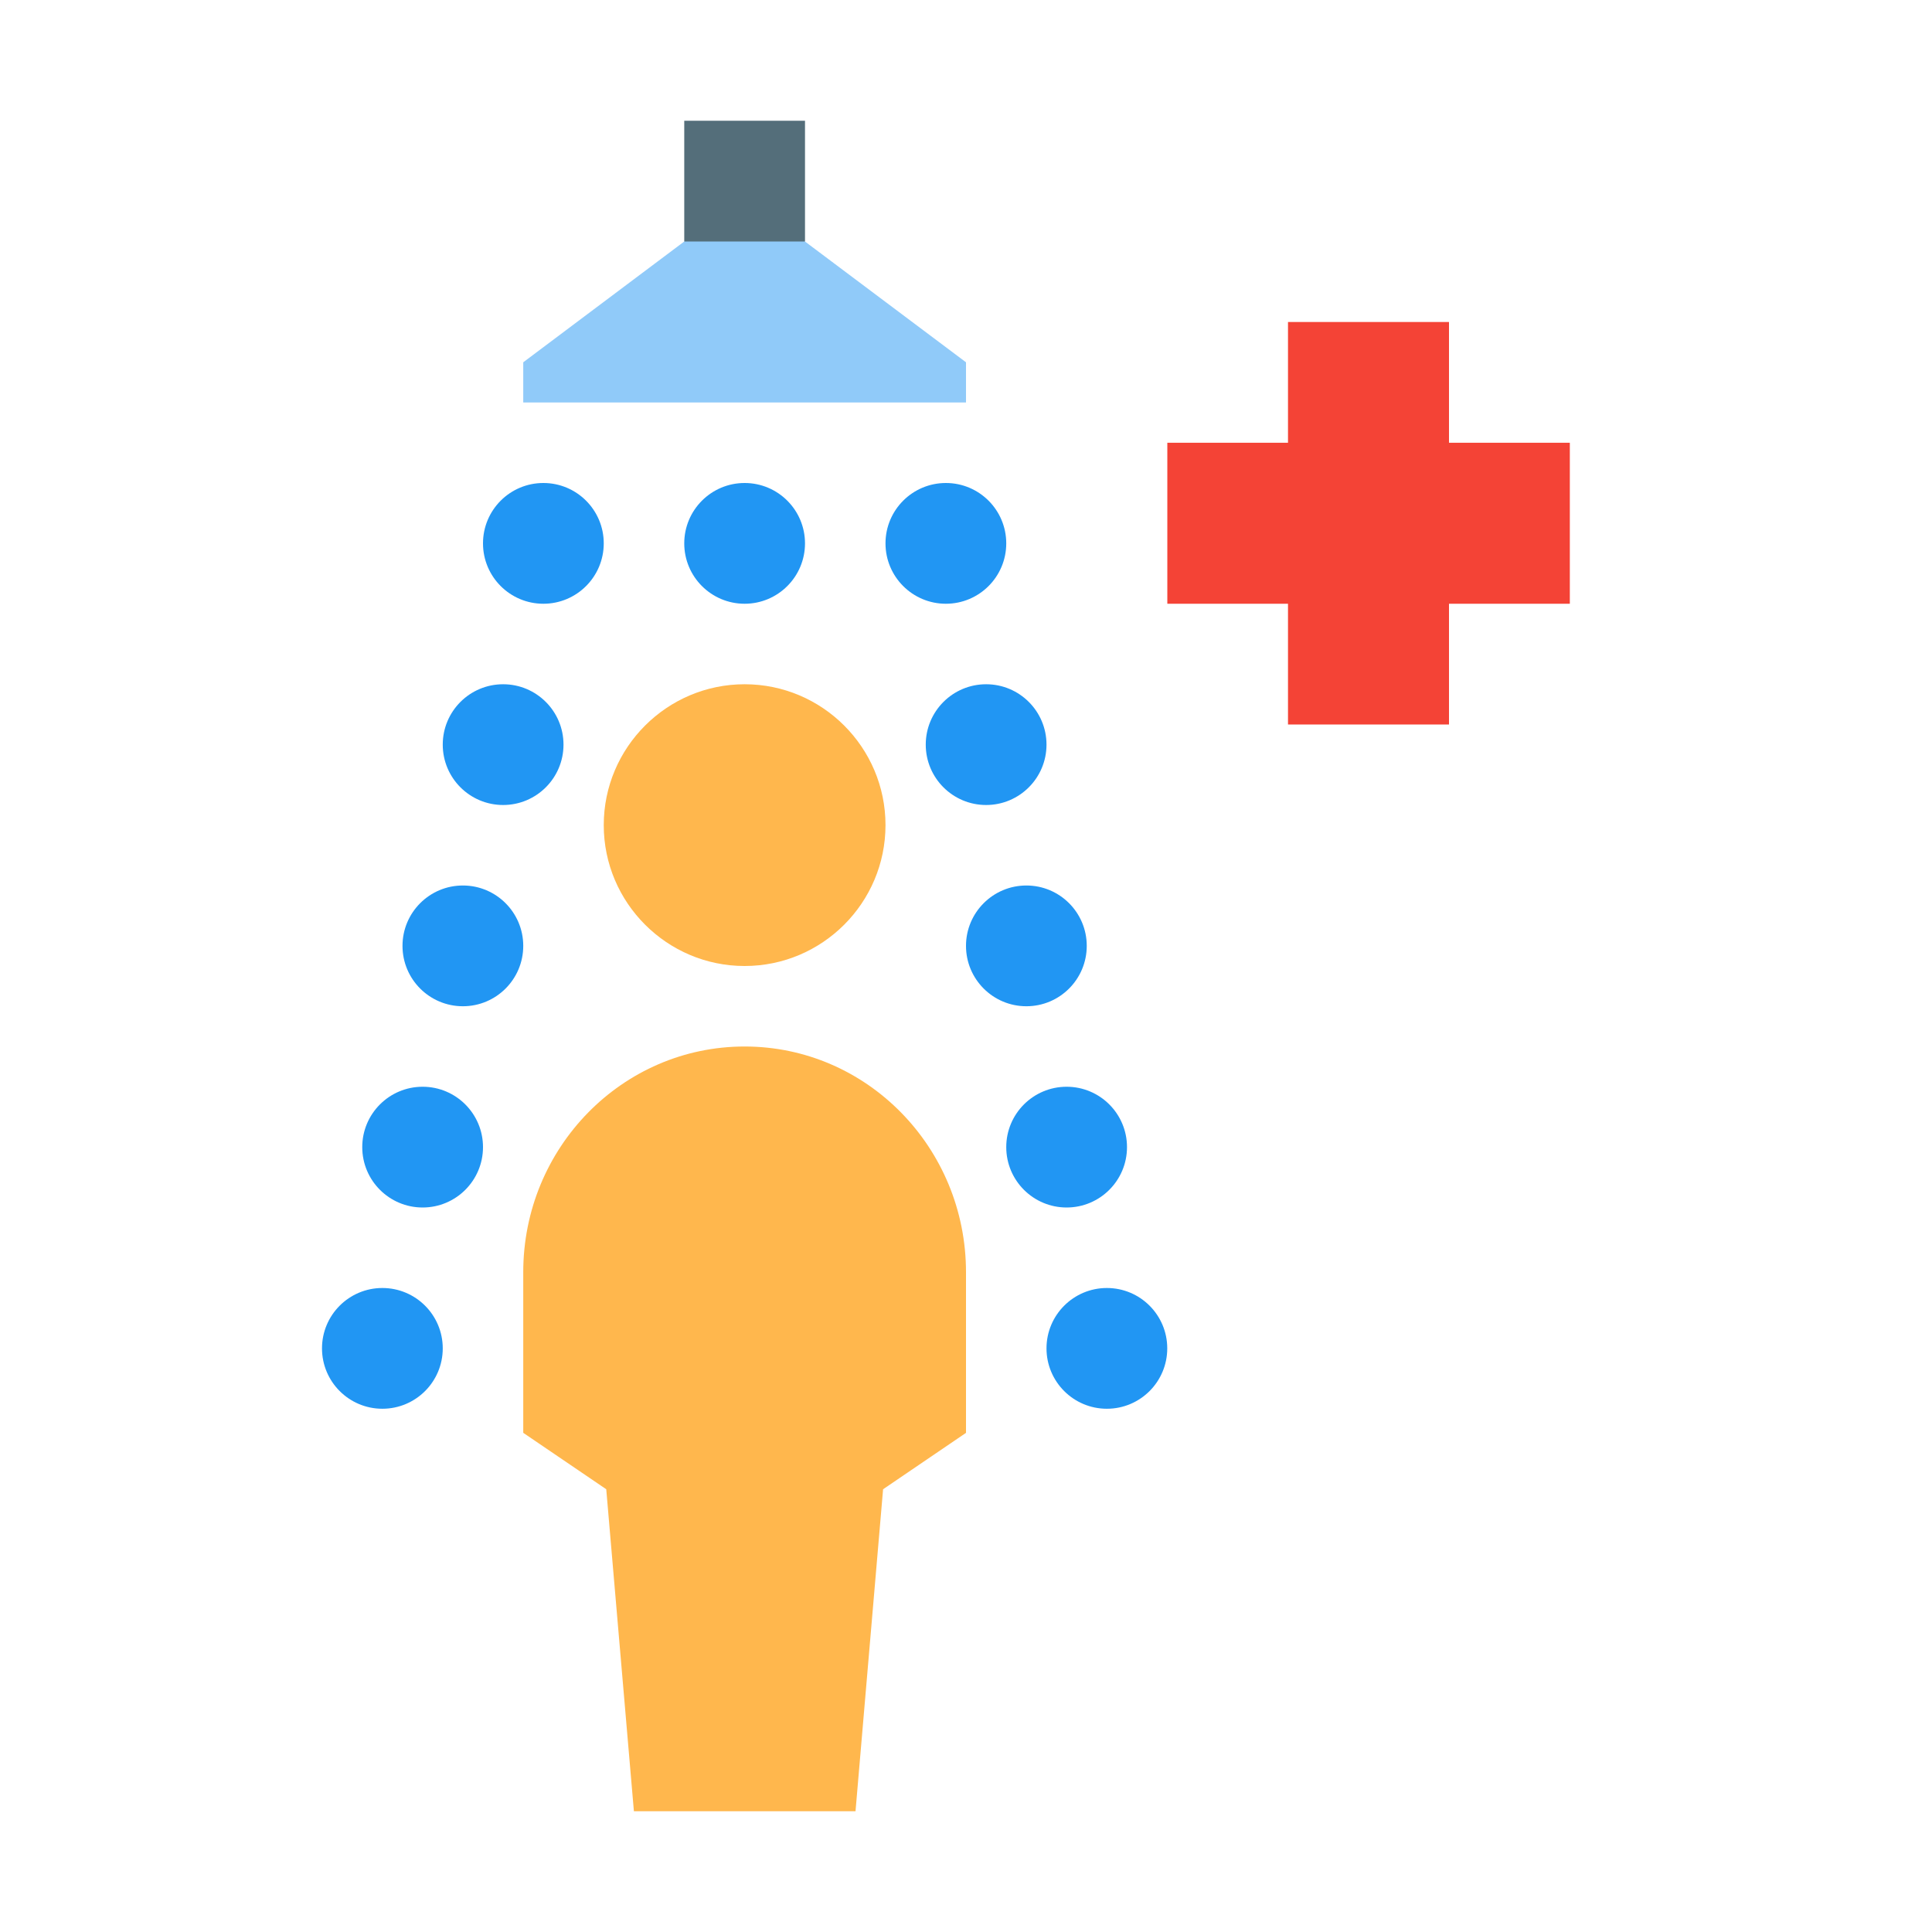<?xml version="1.0" encoding="utf-8"?><!-- Generator: Adobe Illustrator 15.0.0, SVG Export Plug-In . SVG Version: 6.00 Build 0)  --><!DOCTYPE svg PUBLIC "-//W3C//DTD SVG 1.1//EN" "http://www.w3.org/Graphics/SVG/1.1/DTD/svg11.dtd"><svg xmlns="http://www.w3.org/2000/svg" xmlns:xlink="http://www.w3.org/1999/xlink" version="1.1" x="0px" y="0px" width="528" height="528" viewBox="0 0 48 48" enable-background="new 0 0 48 48" xml:space="preserve">
<g>
	<path fill="#FFB74D" d="M18.5,24c-1.928,0-3.5-1.57-3.5-3.5s1.572-3.5,3.5-3.5c1.93,0,3.5,1.57,3.5,3.5S20.43,24,18.5,24"/>
	<path fill="#FFB74D" d="M13,31.607v3.991L15.062,37l0.687,8h5.506l0.685-8L24,35.599v-3.991C24,28.513,21.539,26,18.5,26   S13,28.513,13,31.607"/>
</g>
<g>
	<circle fill="#2196F3" cx="18.5" cy="13.5" r="1.5"/>
	<circle fill="#2196F3" cx="13.5" cy="13.5" r="1.5"/>
	<circle fill="#2196F3" cx="12.5" cy="18.5" r="1.5"/>
	<circle fill="#2196F3" cx="11.5" cy="23.5" r="1.5"/>
	<circle fill="#2196F3" cx="10.5" cy="28.5" r="1.5"/>
	<circle fill="#2196F3" cx="9.5" cy="33.5" r="1.5"/>
	<circle fill="#2196F3" cx="23.5" cy="13.5" r="1.5"/>
	<circle fill="#2196F3" cx="24.5" cy="18.5" r="1.5"/>
	<circle fill="#2196F3" cx="25.5" cy="23.5" r="1.5"/>
	<circle fill="#2196F3" cx="26.5" cy="28.5" r="1.5"/>
	<circle fill="#2196F3" cx="27.5" cy="33.5" r="1.5"/>
</g>
<path fill="#90CAF9" d="M13,9.001L17,6c0.235-0.234,2.766-0.233,3,0.001l4,3V10H13V9.001z"/>
<path fill="#546E7A" d="M20,6h-3V3h3V6z"/>
<g>
	<rect x="32" y="8" fill="#F44336" width="4" height="10"/>
	<rect x="29.002" y="11" fill="#F44336" width="10" height="4"/>
</g>
</svg>